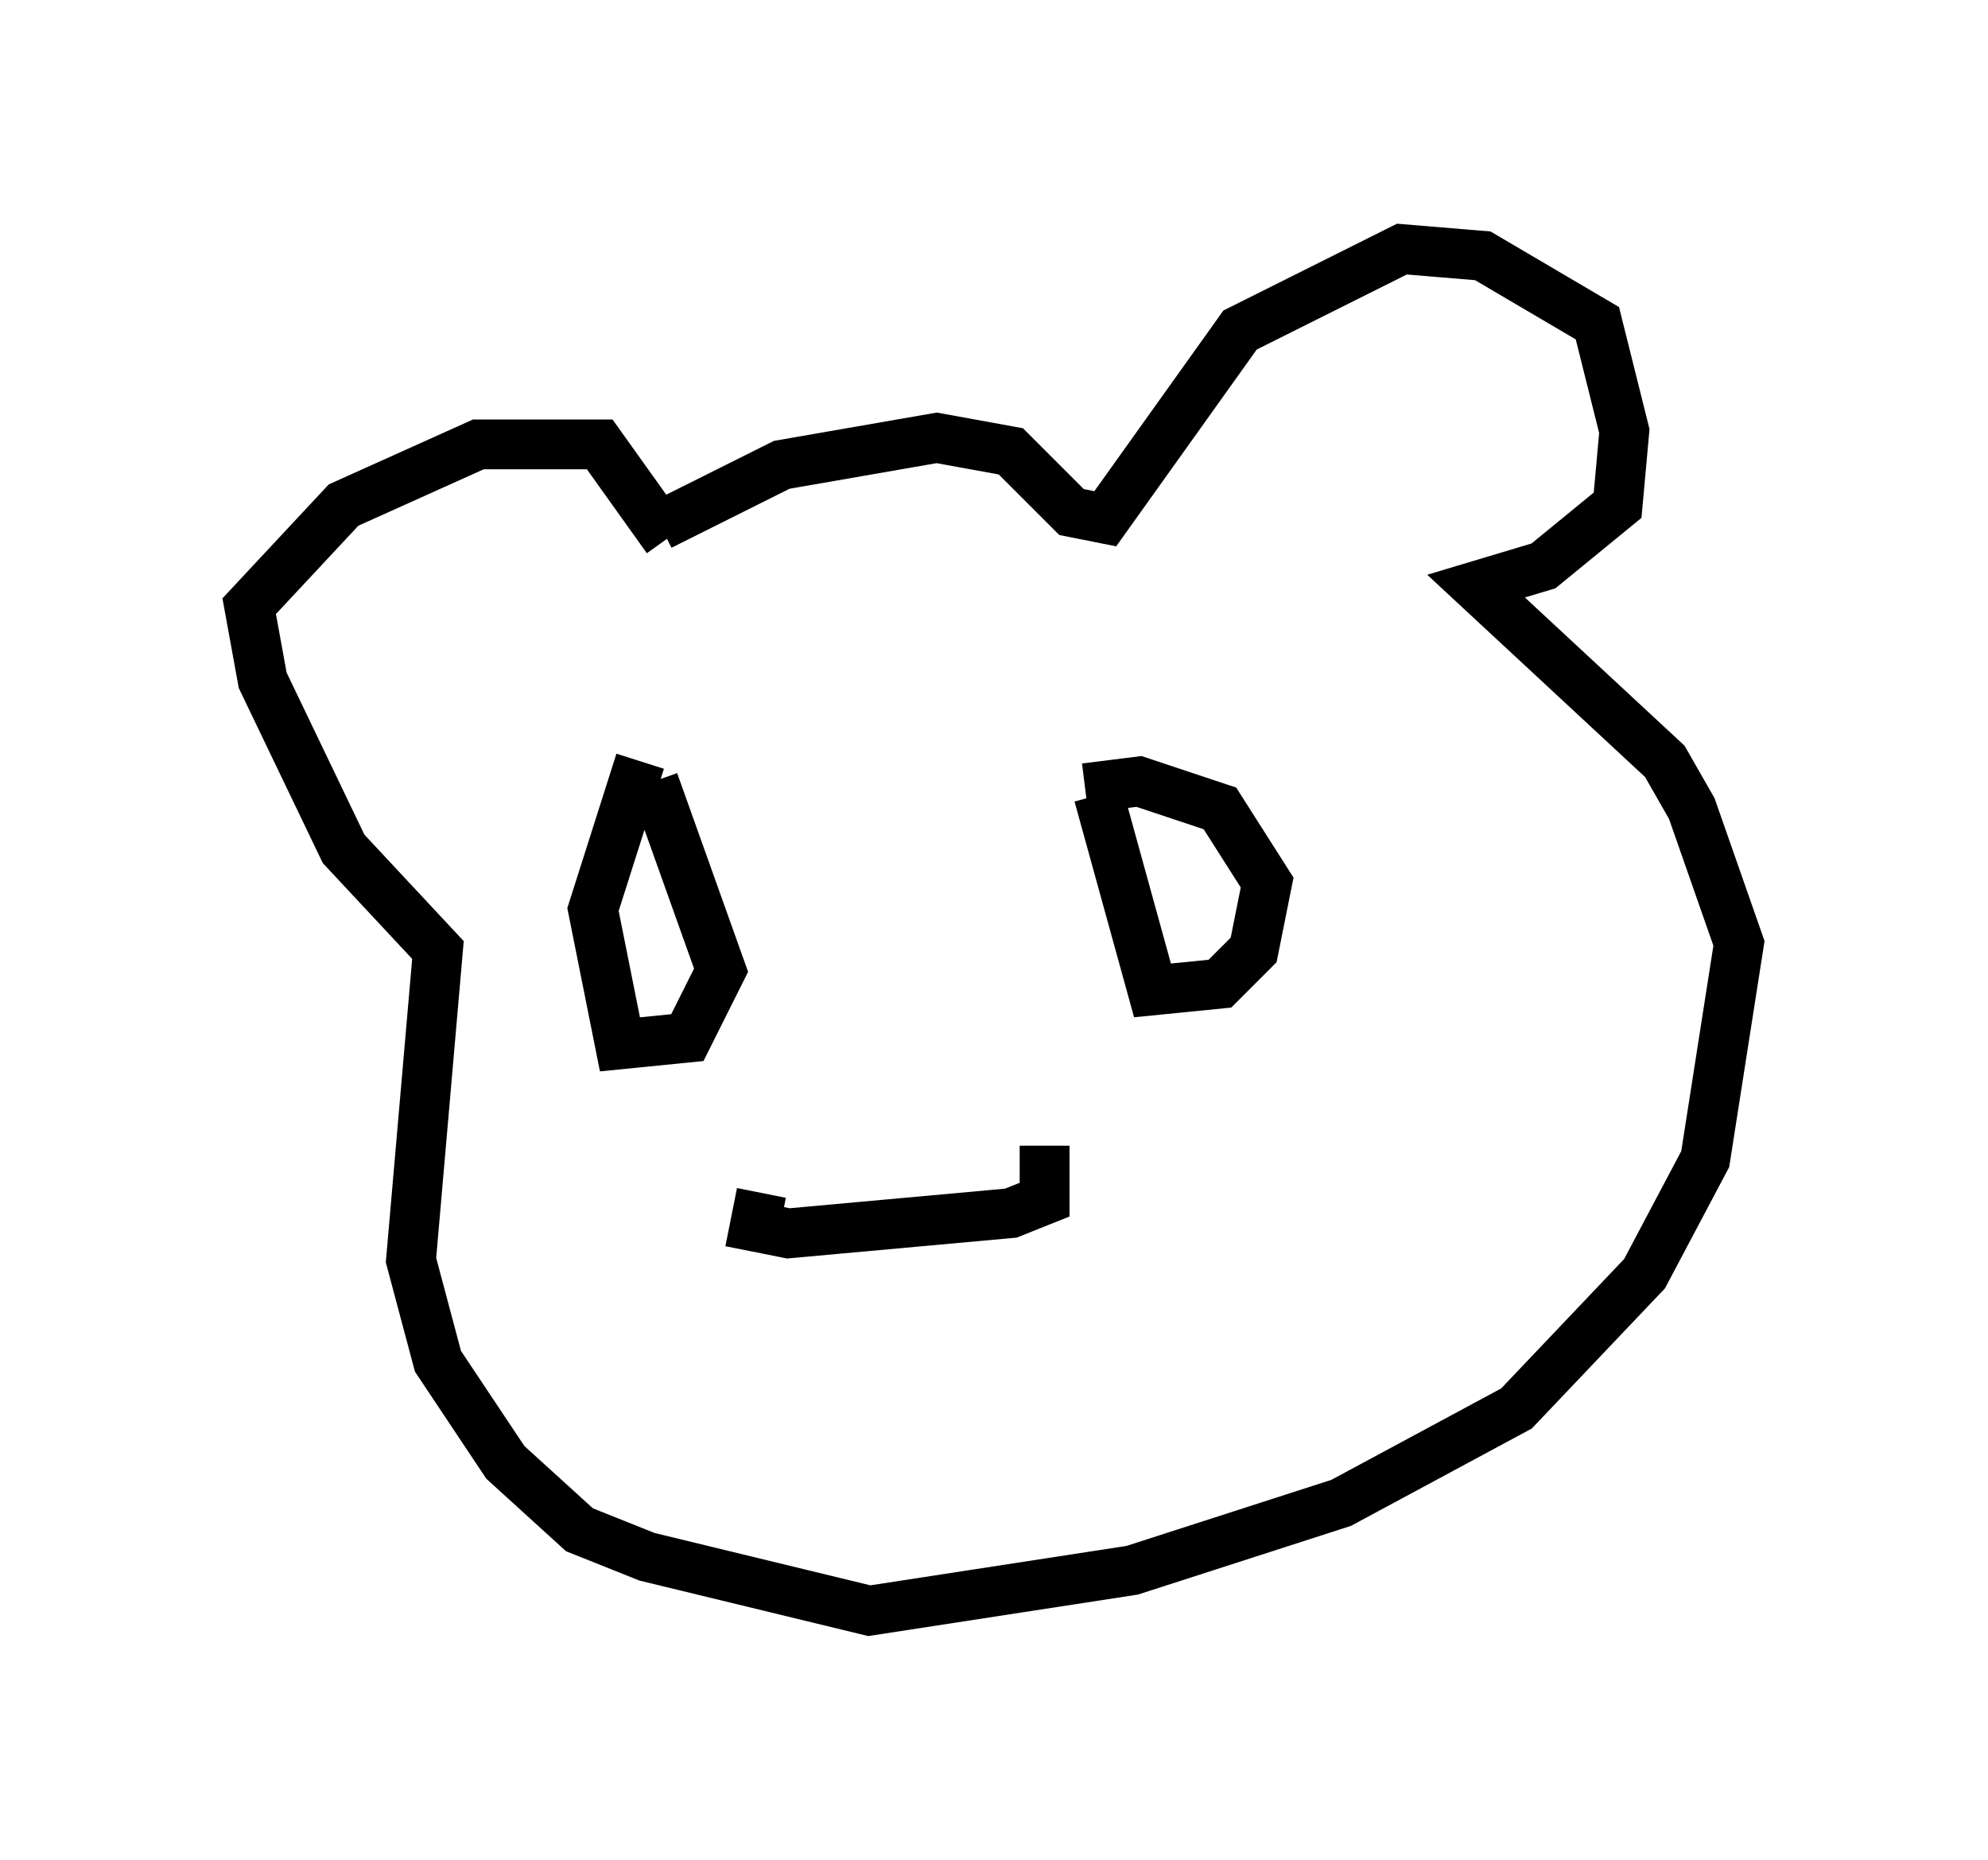 <?xml version="1.0" encoding="utf-8" ?>
<svg baseProfile="full" height="37.334" version="1.1" width="39.905" xmlns="http://www.w3.org/2000/svg" xmlns:ev="http://www.w3.org/2001/xml-events" xmlns:xlink="http://www.w3.org/1999/xlink"><defs /><rect fill="white" height="37.334" width="39.905" x="0" y="0" /><path d="M19.479, 22.862 m-4.195, 1.083 l-0.135, 0.677 0.677, 0.135 l4.465, -0.406 0.677, -0.271 l0.0, -1.083 m-7.713, -12.449 l2.436, -1.218 3.112, -0.541 l1.488, 0.271 1.218, 1.218 l0.677, 0.135 2.706, -3.789 l3.248, -1.624 1.624, 0.135 l2.3, 1.353 0.541, 2.165 l-0.135, 1.488 -1.488, 1.218 l-1.353, 0.406 3.789, 3.518 l0.541, 0.947 0.947, 2.706 l-0.677, 4.33 -1.218, 2.3 l-2.571, 2.706 -3.518, 1.894 l-4.195, 1.353 -5.277, 0.812 l-4.465, -1.083 -1.353, -0.541 l-1.488, -1.353 -1.353, -2.03 l-0.541, -2.03 0.541, -6.225 l-1.894, -2.03 -1.624, -3.383 l-0.271, -1.488 1.894, -2.03 l2.706, -1.218 2.436, 0.0 l1.353, 1.894 m8.66, 5.142 l1.083, 3.924 1.353, -0.135 l0.677, -0.677 0.271, -1.353 l-0.947, -1.488 -1.624, -0.541 l-1.083, 0.135 m-8.931, -0.541 l-0.947, 2.977 0.541, 2.706 l1.353, -0.135 0.677, -1.353 l-1.353, -3.789 " fill="none" stroke="black" stroke-width="1" /></svg>
